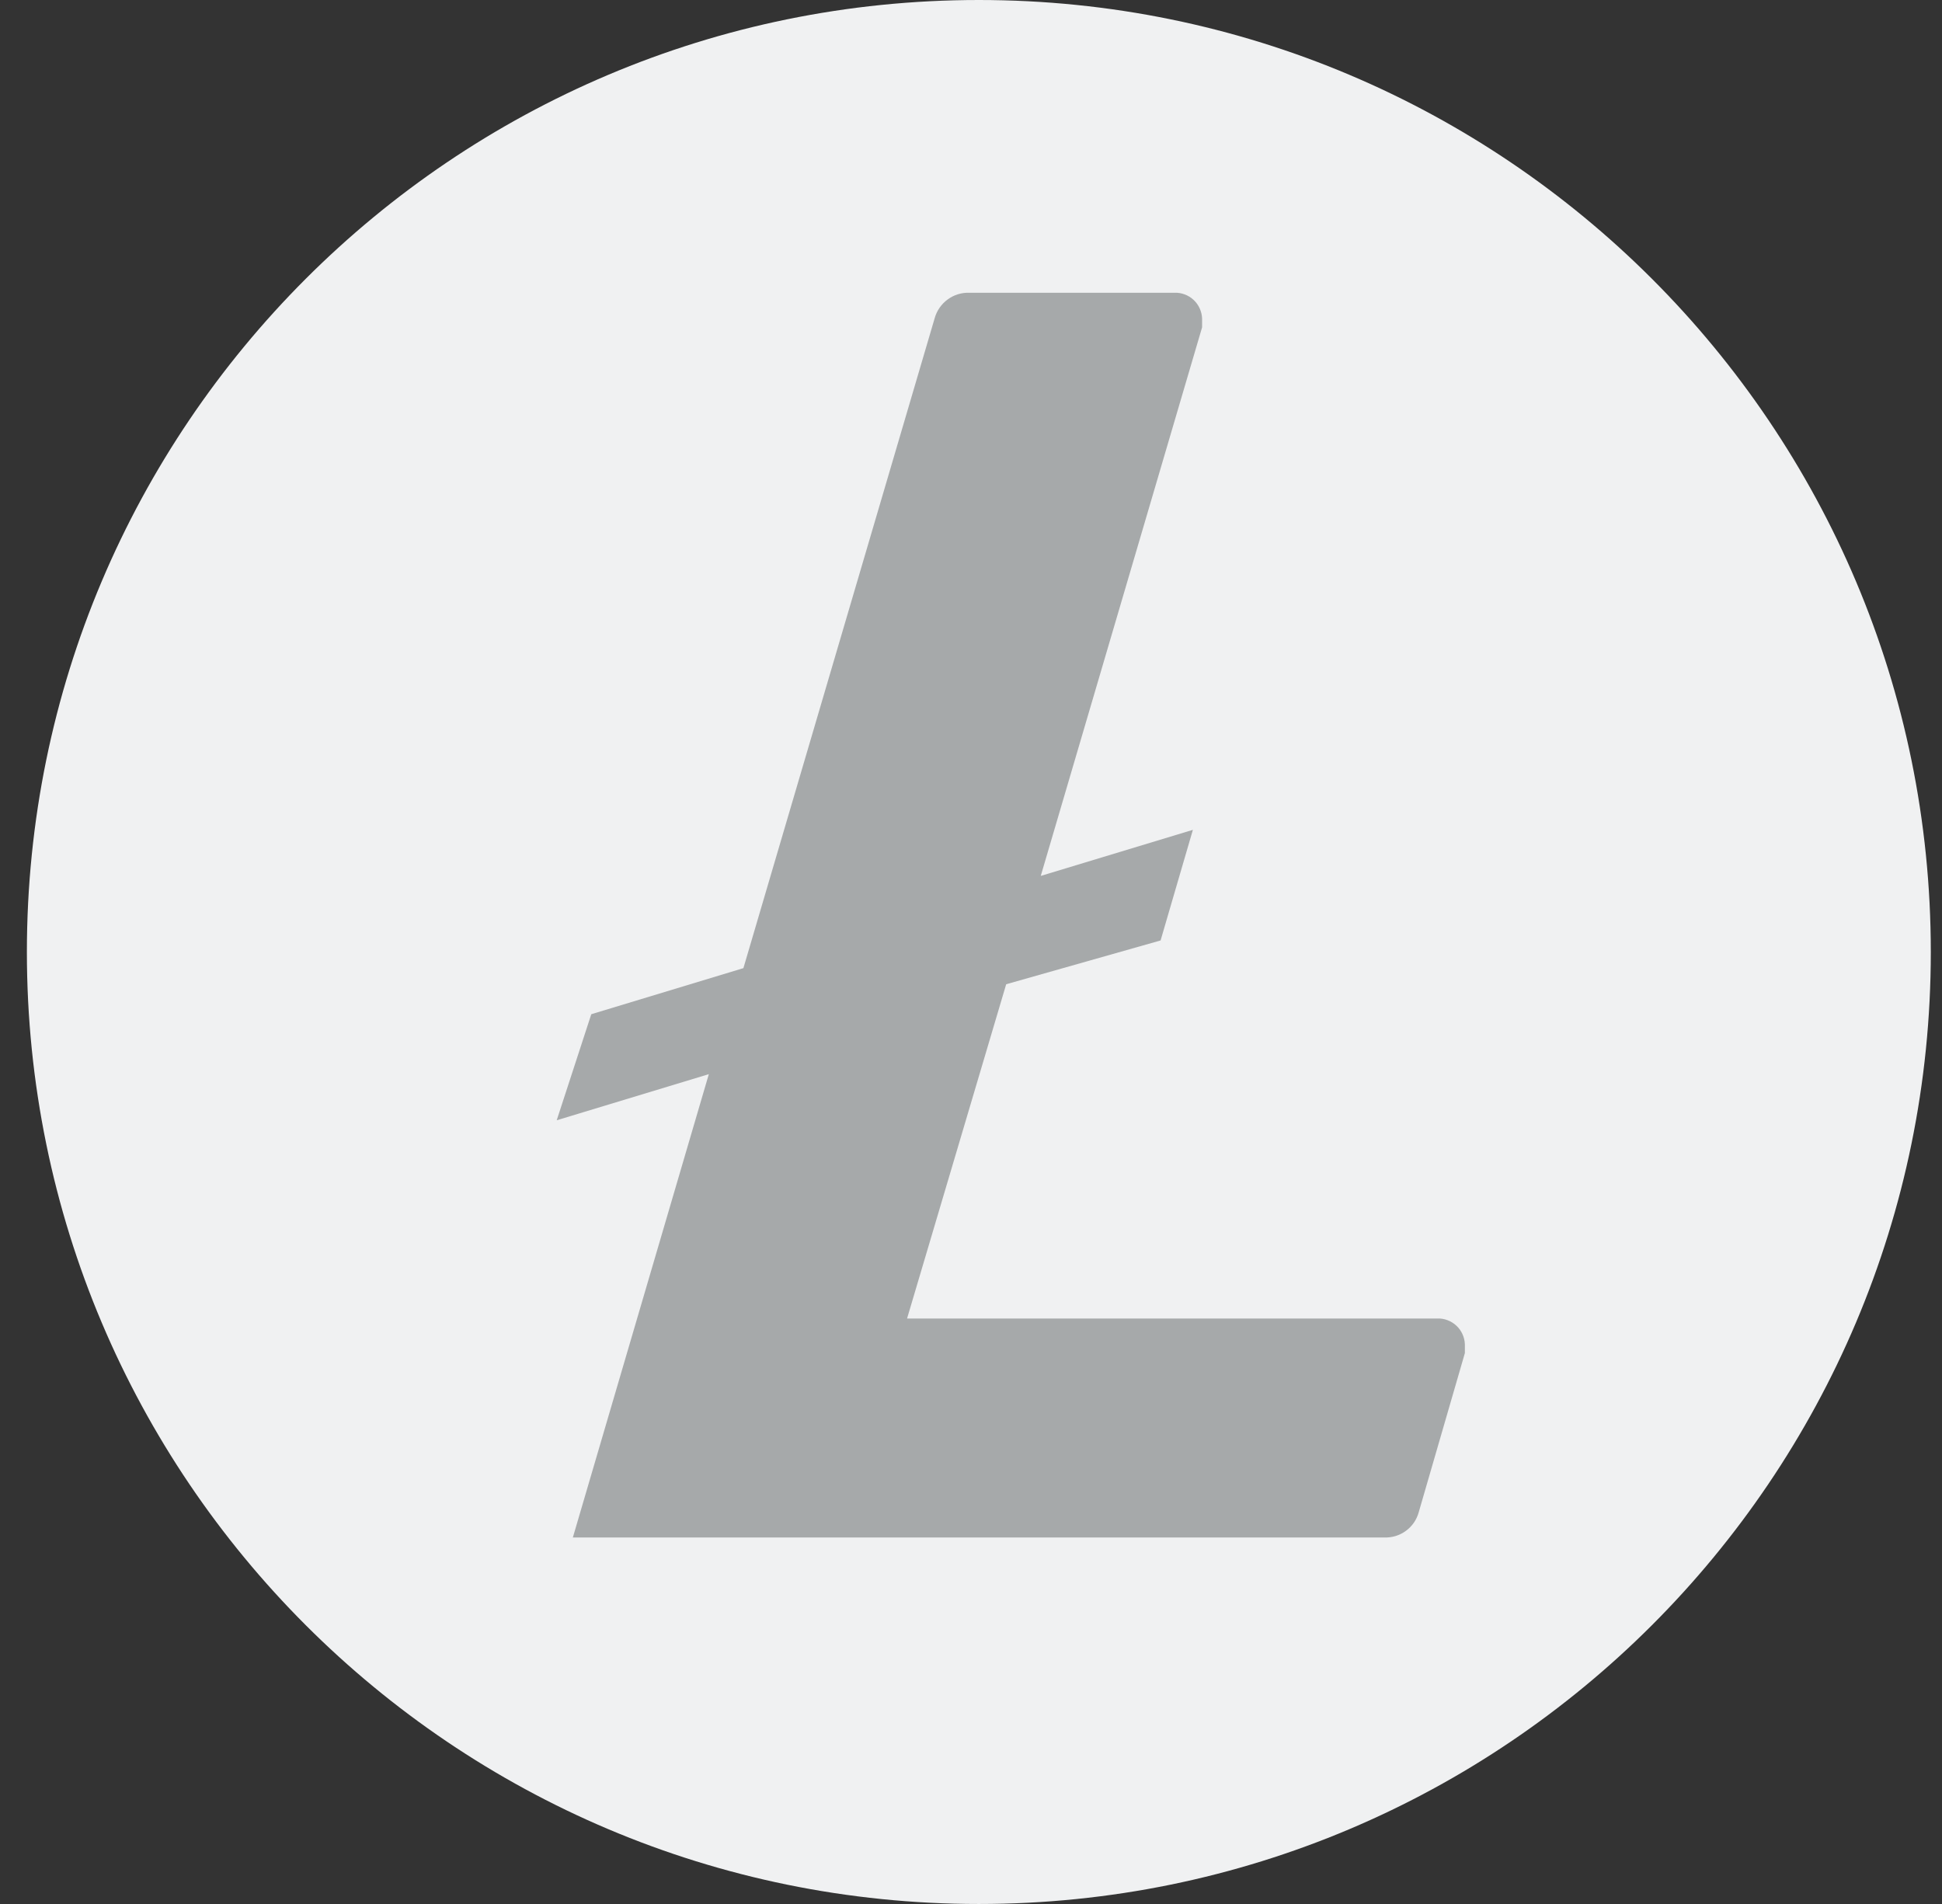<svg width="51" height="50" viewBox="0 0 51 50" fill="none" xmlns="http://www.w3.org/2000/svg">
  <rect x="0" y="0" width="51" height="50" fill="#333333" stroke="none"/>
  <path d="M25.706 50C39.513 50 50.706 38.807 50.706 25C50.706 11.193 39.513 0 25.706 0C11.899 0 0.706 11.193 0.706 25C0.706 38.807 11.899 50 25.706 50Z" fill="#F0F1F2"/>
  <path d="M26.424 25.847L23.821 34.625H37.743C37.836 34.621 37.927 34.636 38.014 34.669C38.1 34.701 38.179 34.75 38.247 34.813C38.315 34.876 38.369 34.952 38.407 35.036C38.445 35.12 38.467 35.21 38.47 35.303V35.533L37.259 39.709C37.206 39.907 37.087 40.08 36.922 40.201C36.757 40.322 36.556 40.384 36.351 40.375H15.044L18.615 28.208L14.62 29.419L15.528 26.634L19.523 25.424L24.547 8.353C24.602 8.157 24.722 7.985 24.887 7.864C25.051 7.743 25.251 7.681 25.455 7.688H30.843C30.935 7.684 31.027 7.699 31.113 7.732C31.2 7.764 31.279 7.813 31.346 7.876C31.414 7.939 31.468 8.015 31.506 8.099C31.544 8.183 31.566 8.273 31.569 8.366V8.596L27.332 23.002L31.327 21.792L30.479 24.697L26.424 25.847Z" fill="#A6A9AA"/>
</svg>
